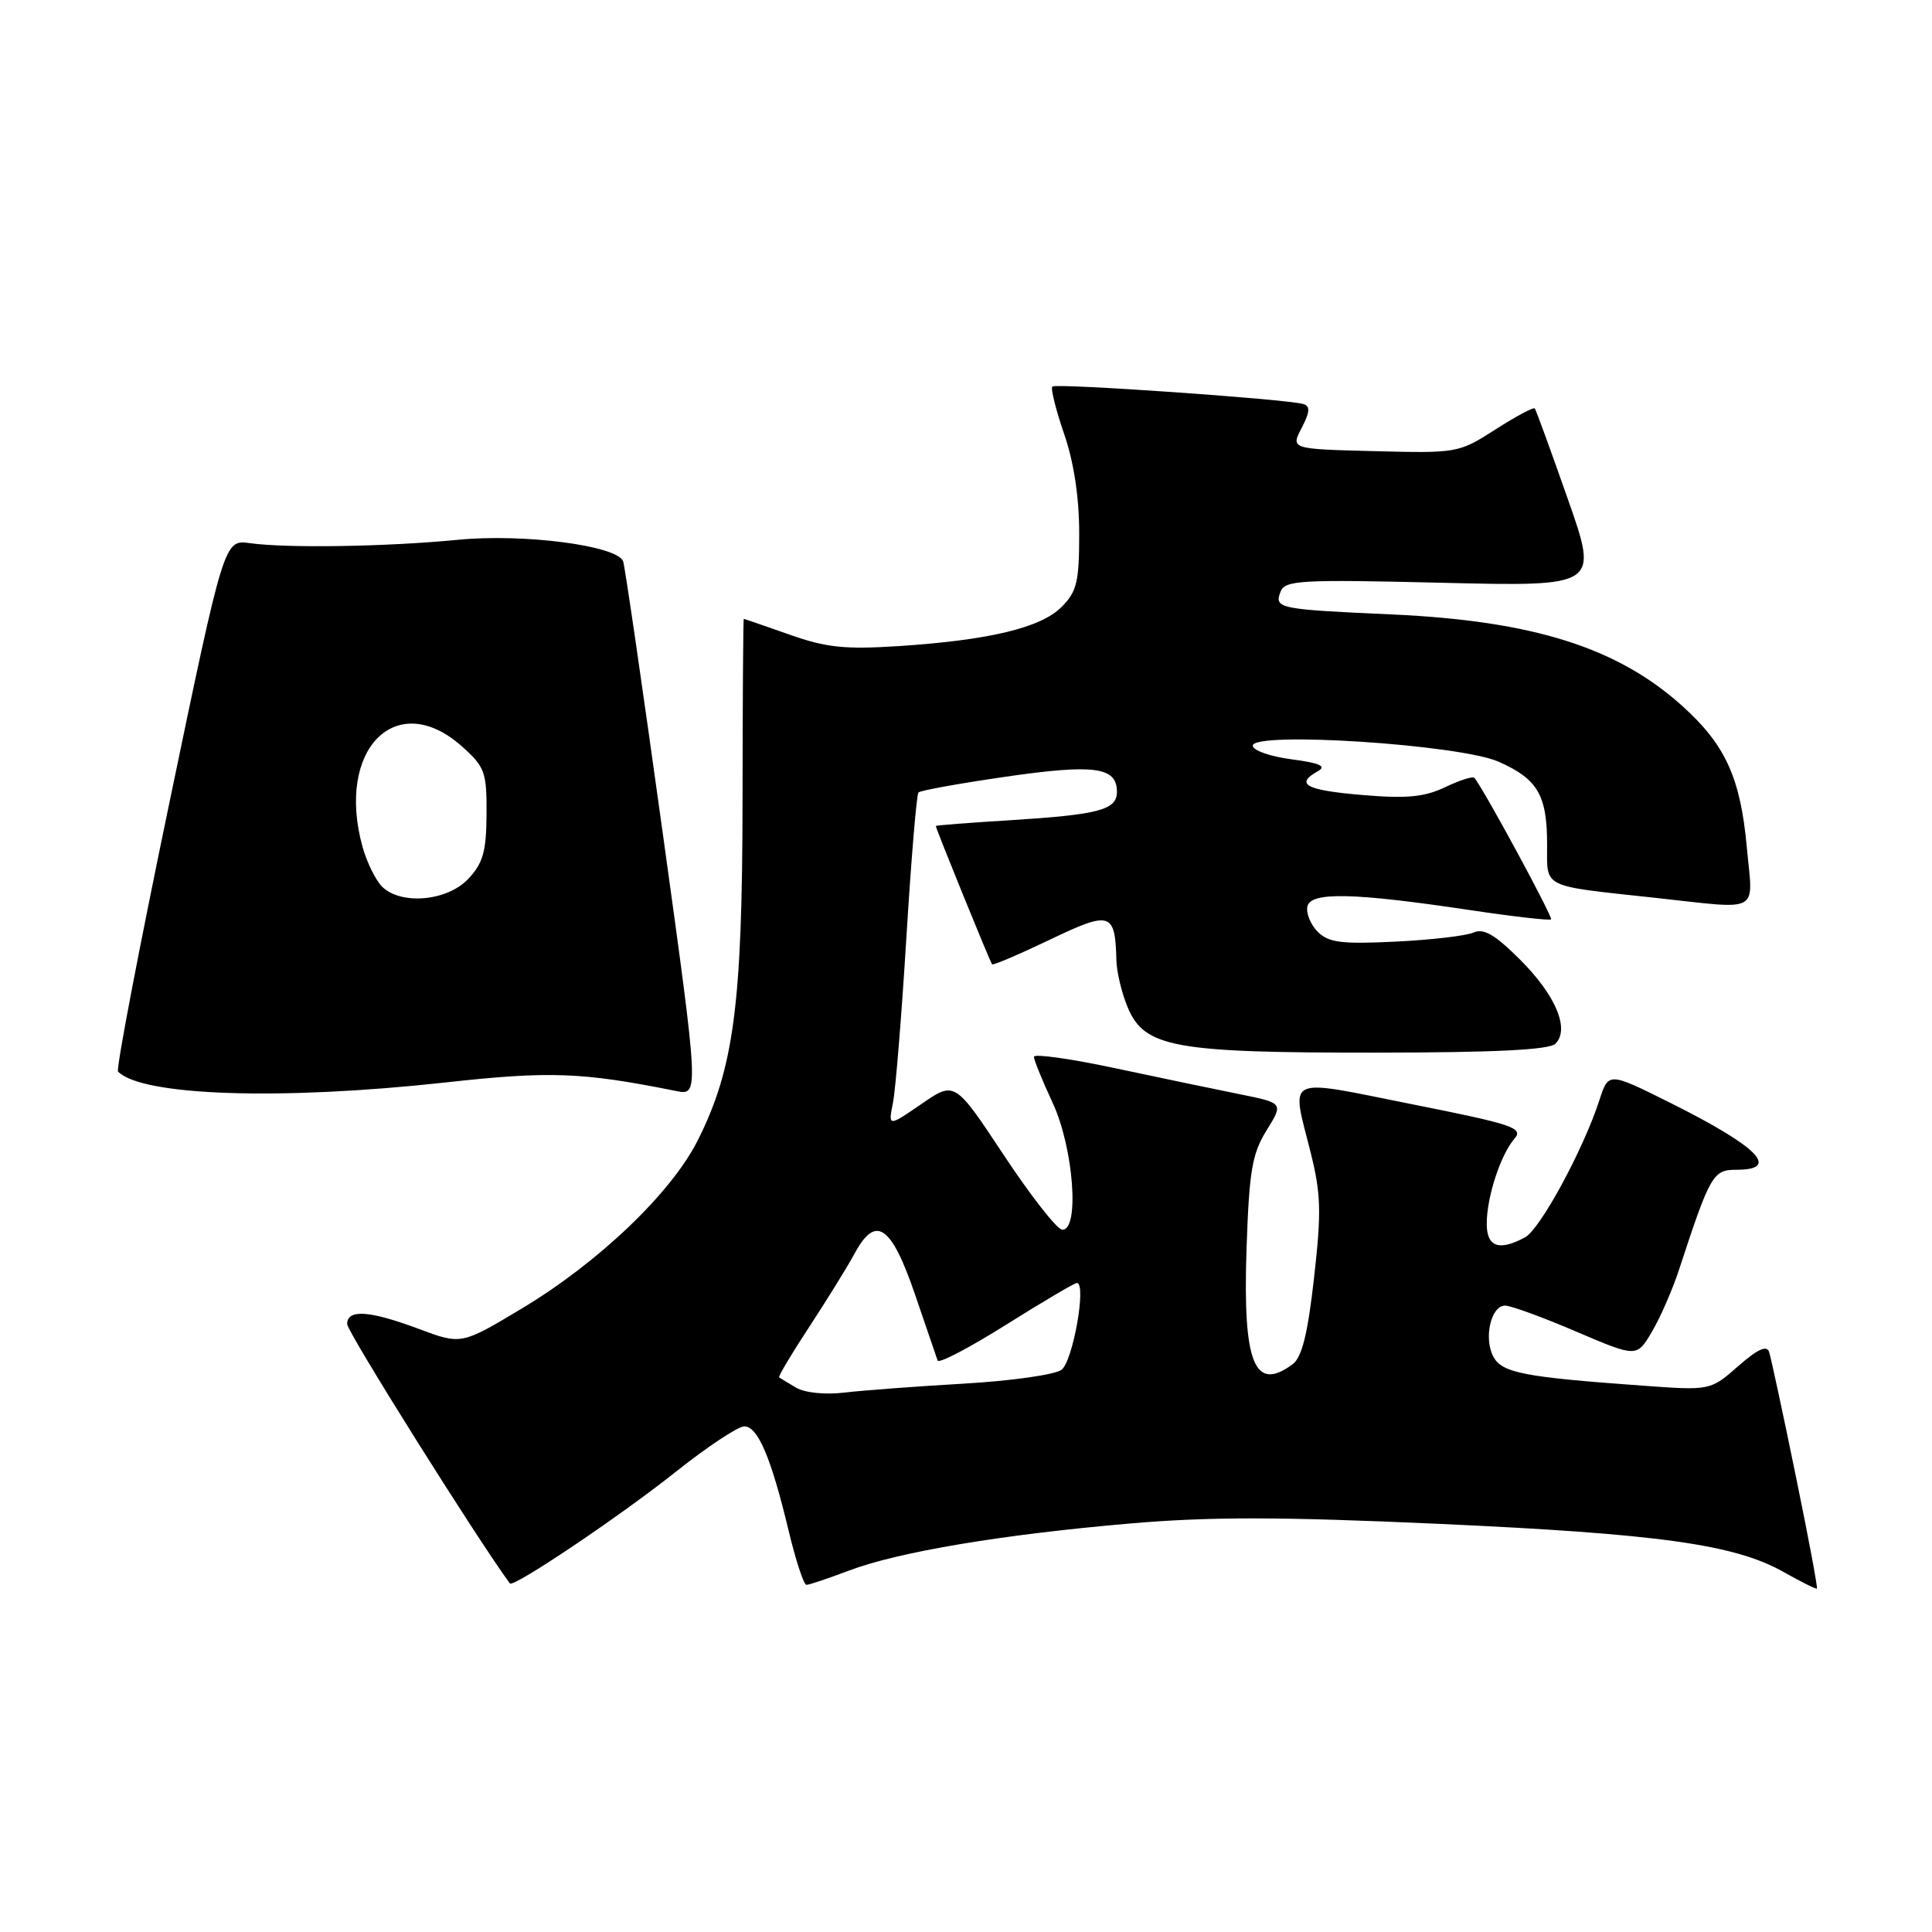 <?xml version="1.0" encoding="UTF-8" standalone="no"?>
<!DOCTYPE svg PUBLIC "-//W3C//DTD SVG 1.1//EN" "http://www.w3.org/Graphics/SVG/1.1/DTD/svg11.dtd" >
<svg xmlns="http://www.w3.org/2000/svg" xmlns:xlink="http://www.w3.org/1999/xlink" version="1.1" viewBox="0 0 256 256">
 <g >
 <path fill="currentColor"
d=" M 237.92 195.42 C 236.24 187.21 234.66 179.89 234.42 179.15 C 234.12 178.20 232.90 178.76 230.31 181.03 C 226.63 184.26 226.63 184.26 217.57 183.60 C 201.91 182.47 199.02 181.91 197.88 179.77 C 196.57 177.33 197.56 173.00 199.43 173.00 C 200.20 173.00 204.44 174.55 208.85 176.44 C 216.88 179.87 216.88 179.87 218.89 176.46 C 220.00 174.58 221.61 170.90 222.47 168.27 C 226.61 155.64 226.98 155.00 230.08 155.00 C 235.99 155.00 232.99 151.96 221.32 146.13 C 213.14 142.05 213.14 142.05 211.93 145.77 C 209.81 152.31 204.08 162.89 202.07 163.96 C 198.62 165.81 197.00 165.23 197.00 162.15 C 197.00 158.63 198.82 153.04 200.66 150.90 C 201.91 149.45 200.57 149.00 187.02 146.30 C 170.04 142.90 171.08 142.42 173.64 152.60 C 175.04 158.19 175.11 160.55 174.12 169.30 C 173.29 176.71 172.51 179.84 171.30 180.75 C 166.22 184.53 164.67 180.67 165.17 165.56 C 165.52 155.16 165.90 152.90 167.82 149.79 C 170.07 146.16 170.07 146.16 164.28 144.99 C 161.10 144.35 153.66 142.80 147.75 141.54 C 141.84 140.28 137.00 139.60 137.00 140.03 C 137.00 140.45 138.12 143.21 139.49 146.15 C 142.26 152.11 143.08 163.05 140.75 162.94 C 140.06 162.90 136.58 158.46 133.01 153.06 C 126.51 143.24 126.51 143.24 122.10 146.28 C 117.69 149.31 117.69 149.31 118.32 146.13 C 118.67 144.39 119.47 134.53 120.10 124.23 C 120.73 113.93 121.45 105.28 121.70 105.01 C 121.94 104.74 127.17 103.80 133.32 102.91 C 145.04 101.22 148.00 101.63 148.00 104.92 C 148.00 107.32 145.62 107.95 133.75 108.69 C 128.39 109.02 124.00 109.36 124.00 109.45 C 124.00 109.80 131.21 127.52 131.46 127.78 C 131.60 127.93 135.04 126.46 139.10 124.52 C 147.17 120.65 147.77 120.84 147.93 127.28 C 147.97 128.81 148.64 131.60 149.42 133.47 C 151.65 138.79 155.54 139.50 182.22 139.48 C 198.06 139.47 205.29 139.11 206.10 138.30 C 208.03 136.37 206.15 131.89 201.45 127.19 C 198.12 123.86 196.60 122.97 195.27 123.56 C 194.30 124.00 189.64 124.54 184.91 124.77 C 177.77 125.12 176.04 124.90 174.61 123.47 C 173.67 122.53 173.05 121.02 173.23 120.13 C 173.64 118.15 179.28 118.27 194.84 120.60 C 200.53 121.45 205.33 122.00 205.52 121.82 C 205.80 121.53 196.47 104.31 195.36 103.07 C 195.15 102.83 193.40 103.39 191.48 104.31 C 188.73 105.62 186.40 105.84 180.49 105.34 C 173.03 104.71 171.54 103.91 174.62 102.19 C 175.82 101.52 174.91 101.11 171.12 100.61 C 168.30 100.24 166.00 99.43 166.00 98.81 C 166.00 96.87 193.42 98.65 198.57 100.93 C 203.75 103.22 205.00 105.35 205.00 111.92 C 205.00 117.75 204.12 117.32 219.17 118.95 C 233.57 120.51 232.28 121.22 231.46 112.25 C 230.62 103.07 228.63 98.70 222.94 93.57 C 214.35 85.81 203.16 82.27 184.50 81.42 C 169.36 80.74 168.82 80.63 169.68 78.40 C 170.26 76.88 172.30 76.77 191.07 77.22 C 211.82 77.72 211.82 77.72 207.74 66.11 C 205.50 59.72 203.53 54.33 203.37 54.12 C 203.21 53.91 200.86 55.17 198.15 56.91 C 193.28 60.03 193.09 60.06 182.12 59.78 C 171.02 59.50 171.02 59.50 172.48 56.70 C 173.57 54.59 173.63 53.82 172.71 53.54 C 170.61 52.89 139.91 50.75 139.44 51.22 C 139.20 51.47 139.90 54.29 141.00 57.49 C 142.30 61.26 143.00 65.91 143.00 70.70 C 143.00 77.11 142.69 78.40 140.66 80.43 C 137.90 83.19 131.10 84.82 119.10 85.61 C 111.96 86.07 109.50 85.82 104.59 84.08 C 101.34 82.94 98.63 82.00 98.55 82.00 C 98.48 82.00 98.40 92.91 98.39 106.25 C 98.36 133.13 97.23 141.65 92.43 151.15 C 88.92 158.10 79.33 167.26 69.20 173.35 C 61.13 178.19 61.13 178.19 55.53 176.10 C 48.96 173.64 46.00 173.44 46.00 175.45 C 46.00 176.48 63.24 203.95 67.56 209.81 C 68.01 210.42 82.18 200.89 89.60 194.98 C 93.74 191.69 97.80 189.00 98.62 189.00 C 100.41 189.00 102.16 193.09 104.48 202.75 C 105.43 206.74 106.50 210.00 106.86 210.00 C 107.21 210.00 109.75 209.15 112.50 208.11 C 119.05 205.63 132.79 203.33 149.75 201.87 C 160.35 200.96 169.55 200.97 190.47 201.91 C 219.77 203.23 229.86 204.64 236.32 208.29 C 238.62 209.59 240.61 210.58 240.75 210.50 C 240.88 210.41 239.61 203.63 237.92 195.42 Z  M 58.95 143.44 C 72.86 141.90 77.12 142.06 89.57 144.56 C 92.64 145.18 92.64 145.18 87.81 110.34 C 85.15 91.18 82.80 75.00 82.57 74.38 C 81.81 72.29 69.34 70.67 60.63 71.53 C 51.28 72.44 38.05 72.66 33.10 71.97 C 29.70 71.50 29.70 71.50 22.42 106.49 C 18.41 125.73 15.36 141.70 15.64 141.99 C 18.80 145.22 37.17 145.83 58.95 143.44 Z  M 105.50 183.88 C 104.40 183.23 103.38 182.62 103.24 182.51 C 103.09 182.40 104.89 179.38 107.24 175.80 C 109.58 172.23 112.29 167.85 113.25 166.08 C 116.04 160.92 118.09 162.31 121.24 171.51 C 122.74 175.90 124.09 179.85 124.24 180.28 C 124.40 180.71 128.48 178.57 133.32 175.53 C 138.16 172.49 142.38 170.00 142.69 170.00 C 144.01 170.00 142.16 180.41 140.65 181.51 C 139.76 182.16 133.94 182.98 127.70 183.34 C 121.47 183.70 114.37 184.23 111.93 184.52 C 109.36 184.83 106.66 184.56 105.50 183.88 Z  M 50.61 117.47 C 49.77 116.62 48.61 114.26 48.04 112.22 C 44.45 99.28 52.53 91.14 61.23 98.92 C 64.25 101.62 64.50 102.30 64.47 107.88 C 64.44 112.84 64.01 114.37 62.04 116.46 C 59.26 119.42 53.11 119.96 50.61 117.47 Z "/>
</g>
</svg>